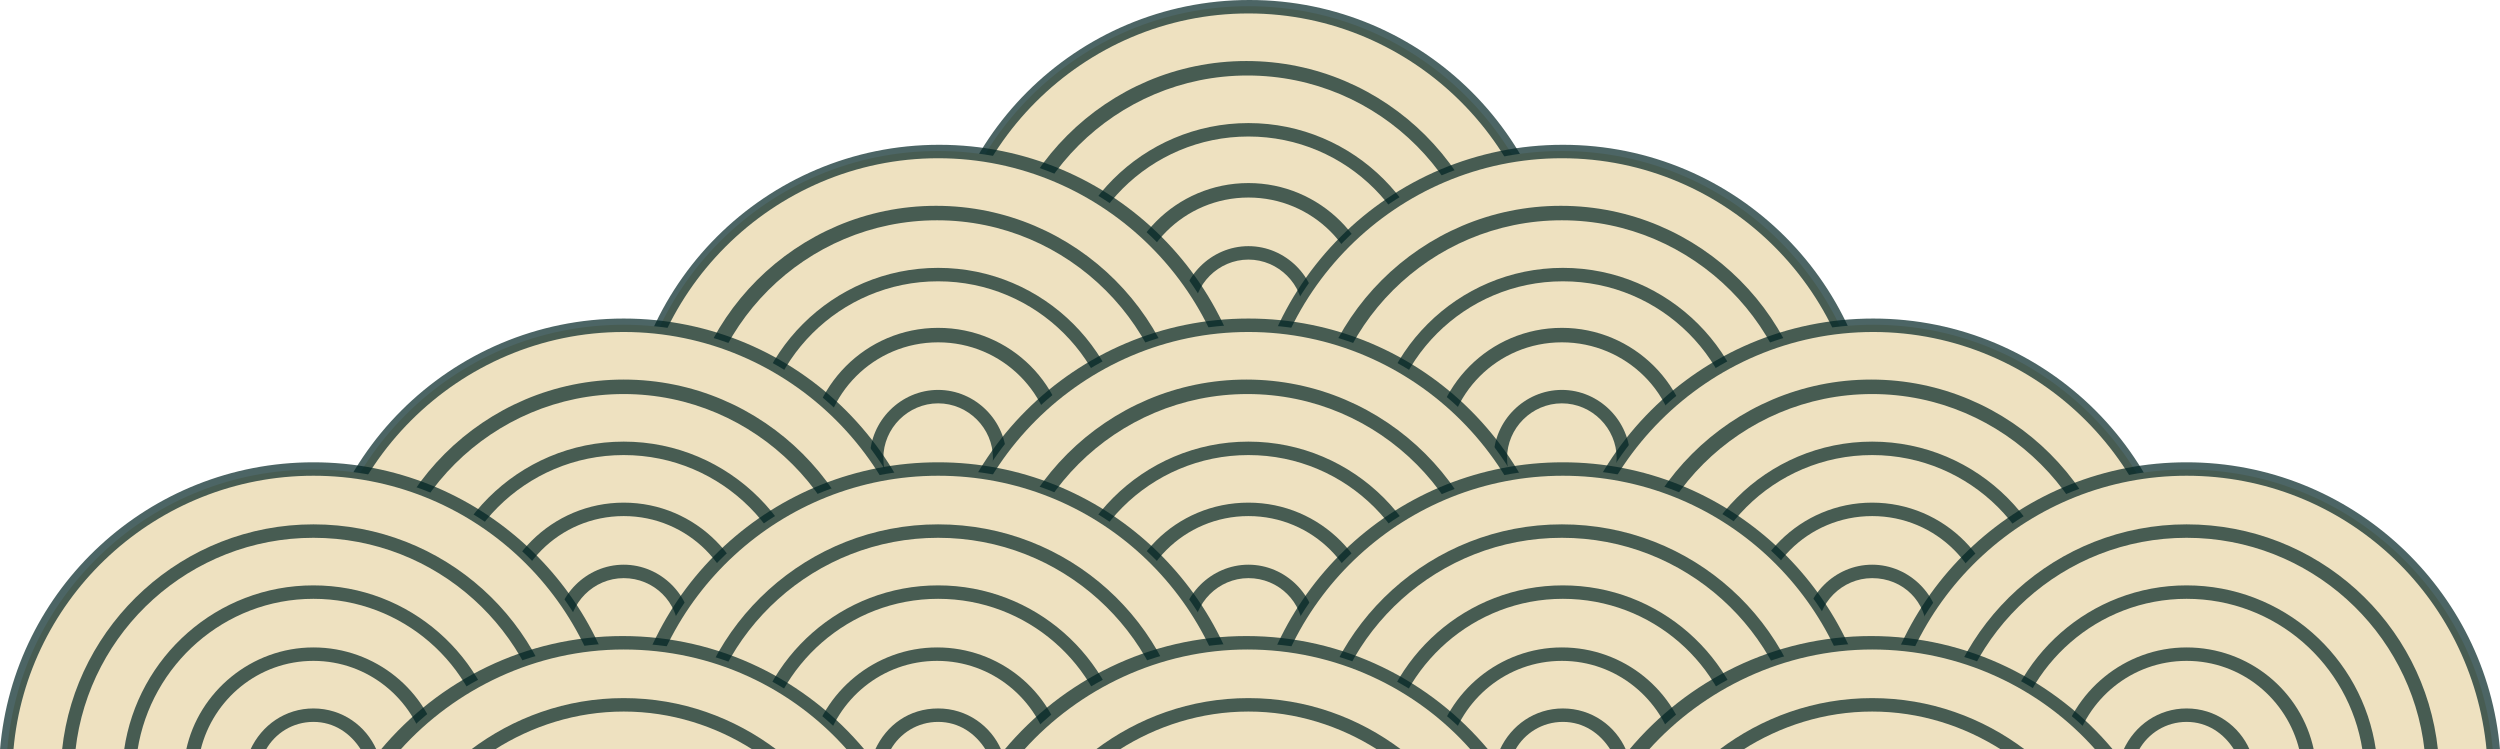 <svg width="801" height="240" viewBox="0 0 801 240" fill="none" xmlns="http://www.w3.org/2000/svg">
<path d="M483.516 153.092C493.127 137.849 498.761 119.955 498.761 100.736C498.761 46.392 454.684 1.988 400.003 1.988C345.653 1.988 301.245 46.06 301.245 100.736C301.245 119.955 306.879 138.18 316.489 153.092L483.516 153.092Z" fill="#EEE1C0"/>
<g opacity="0.7">
<path d="M319.141 153.092C309.199 137.849 303.565 119.955 303.565 100.736C303.565 47.717 346.978 4.308 400.003 4.308C453.027 4.308 496.441 47.717 496.441 100.736C496.441 119.955 490.807 138.18 480.865 153.092H486.168C495.447 137.849 501.081 119.955 501.081 100.736C501.081 45.066 456.01 0 400.334 0C344.659 0 299.588 45.066 299.588 100.736C299.588 119.955 304.89 137.849 314.501 153.092H319.141Z" fill="#002323"/>
<path d="M343.996 153.092C331.071 139.506 323.118 120.949 323.118 100.736C323.118 58.321 357.583 24.19 399.672 24.19C442.091 24.19 476.225 58.652 476.225 100.736C476.225 120.949 468.272 139.506 455.347 153.092H461.312C473.243 138.843 480.534 120.618 480.534 100.736C480.534 56.001 444.079 19.551 399.34 19.551C354.601 19.551 318.146 56.001 318.146 100.736C318.146 120.618 325.437 139.174 337.368 153.092H343.996Z" fill="#002323"/>
<path d="M368.188 153.092H377.799C357.252 144.476 343.002 124.263 343.002 100.736C343.002 69.256 368.52 43.74 400.003 43.74C431.486 43.74 457.004 69.256 457.004 100.736C457.004 124.263 442.754 144.476 422.207 153.092H431.818C449.713 142.488 461.312 122.937 461.312 100.736C461.312 66.936 433.806 39.433 400.003 39.433C366.2 39.433 338.693 66.936 338.693 100.736C338.693 122.937 350.293 142.488 368.188 153.092Z" fill="#002323"/>
<path d="M400.003 142.157C377.136 142.157 358.246 123.6 358.246 100.404C358.246 77.54 376.805 58.652 400.003 58.652C422.87 58.652 441.76 77.209 441.76 100.404C441.428 123.6 422.87 142.157 400.003 142.157ZM400.003 63.291C379.456 63.291 362.886 79.86 362.886 100.404C362.886 120.949 379.456 137.518 400.003 137.518C420.55 137.518 437.12 120.949 437.12 100.404C437.12 79.86 420.55 63.291 400.003 63.291Z" fill="#002323"/>
<path d="M400.003 122.606C388.072 122.606 378.13 112.665 378.13 100.736C378.13 88.807 388.072 78.866 400.003 78.866C411.933 78.866 421.875 88.807 421.875 100.736C421.875 112.665 411.933 122.606 400.003 122.606ZM400.003 83.173C390.392 83.173 382.439 91.126 382.439 100.736C382.439 110.346 390.392 118.298 400.003 118.298C409.614 118.298 417.567 110.346 417.567 100.736C417.567 91.126 409.614 83.173 400.003 83.173Z" fill="#002323"/>
</g>
<path d="M384.096 199.483C393.706 184.24 399.34 166.347 399.34 147.127C399.34 92.783 355.264 48.38 300.582 48.38C246.232 48.38 201.824 92.452 201.824 147.127C201.824 166.347 207.458 184.572 217.069 199.483L384.096 199.483Z" fill="#EEE1C0"/>
<g opacity="0.7">
<path d="M219.72 199.483C209.778 184.241 204.144 166.347 204.144 147.127C204.144 94.109 247.558 50.699 300.582 50.699C353.607 50.699 397.02 94.109 397.02 147.127C397.02 166.347 391.386 184.572 381.444 199.483H386.747C396.026 184.241 401.66 166.347 401.66 147.127C401.66 91.457 356.589 46.392 300.914 46.392C245.238 46.392 200.167 91.457 200.167 147.127C200.167 166.347 205.47 184.241 215.08 199.483H219.72Z" fill="#002323"/>
<path d="M244.575 199.483C231.65 185.897 223.697 167.341 223.697 147.127C223.697 104.712 258.163 70.581 300.251 70.581C342.339 70.581 376.805 105.044 376.805 147.127C376.805 167.341 368.851 185.897 355.926 199.483H361.892C373.822 185.235 381.113 167.009 381.113 147.127C381.113 102.393 344.659 65.942 299.919 65.942C255.18 65.942 218.726 102.393 218.726 147.127C218.726 167.009 226.017 185.566 237.947 199.483H244.575Z" fill="#002323"/>
<path d="M268.767 199.483H278.378C257.831 190.868 243.581 170.654 243.581 147.127C243.581 115.647 269.099 90.132 300.582 90.132C332.065 90.132 357.583 115.647 357.583 147.127C357.583 170.654 343.333 190.868 322.786 199.483H332.397C350.293 188.88 361.892 169.329 361.892 147.127C361.892 113.328 334.385 85.824 300.582 85.824C266.779 85.824 239.273 113.328 239.273 147.127C238.941 168.998 250.872 188.548 268.767 199.483Z" fill="#002323"/>
<path d="M300.582 188.548C277.715 188.548 258.825 169.992 258.825 146.796C258.825 123.932 277.384 105.044 300.582 105.044C323.78 105.044 342.339 123.6 342.339 146.796C342.007 169.992 323.449 188.548 300.582 188.548ZM300.582 109.683C280.035 109.683 263.465 126.251 263.465 146.796C263.465 167.341 280.035 183.909 300.582 183.909C321.129 183.909 337.699 167.341 337.699 146.796C337.699 126.251 321.129 109.683 300.582 109.683Z" fill="#002323"/>
<path d="M300.582 168.666C288.652 168.666 278.71 158.725 278.71 146.796C278.71 134.867 288.652 124.926 300.582 124.926C312.513 124.926 322.455 134.867 322.455 146.796C322.455 159.057 312.513 168.666 300.582 168.666ZM300.582 129.233C290.971 129.233 283.018 137.186 283.018 146.796C283.018 156.406 290.971 164.358 300.582 164.358C310.193 164.358 318.146 156.406 318.146 146.796C318.146 137.186 310.193 129.233 300.582 129.233Z" fill="#002323"/>
</g>
<path d="M583.931 199.483C593.542 184.24 599.176 166.347 599.176 147.127C599.176 92.783 555.099 48.38 500.418 48.38C446.068 48.38 401.66 92.452 401.66 147.127C401.66 166.347 407.294 184.572 416.904 199.483L583.931 199.483Z" fill="#EEE1C0"/>
<g opacity="0.7">
<path d="M419.556 199.483C409.614 184.241 403.98 166.347 403.98 147.127C403.98 94.109 447.393 50.699 500.418 50.699C553.442 50.699 596.856 94.109 596.856 147.127C596.856 166.347 591.222 184.572 581.28 199.483H586.583C595.862 184.241 601.496 166.347 601.496 147.127C601.496 91.457 556.425 46.392 500.749 46.392C445.074 46.392 400.003 91.457 400.003 147.127C400.003 166.347 405.305 184.241 414.916 199.483H419.556Z" fill="#002323"/>
<path d="M444.742 199.483C431.818 185.897 423.864 167.341 423.864 147.127C423.864 104.712 458.33 70.581 500.418 70.581C542.506 70.581 576.972 105.044 576.972 147.127C576.972 167.341 569.018 185.897 556.094 199.483H562.059C573.989 185.235 581.28 167.009 581.28 147.127C581.28 102.393 544.826 65.942 500.086 65.942C455.347 65.942 418.893 102.393 418.893 147.127C418.893 167.009 426.184 185.566 438.114 199.483H444.742Z" fill="#002323"/>
<path d="M468.935 199.483H478.545C457.998 190.868 443.748 170.654 443.748 147.127C443.748 115.647 469.266 90.132 500.749 90.132C532.233 90.132 557.751 115.647 557.751 147.127C557.751 170.654 543.5 190.868 522.953 199.483H532.564C550.46 188.88 562.059 169.329 562.059 147.127C562.059 113.328 534.552 85.824 500.749 85.824C466.946 85.824 439.44 113.328 439.44 147.127C439.108 168.998 451.039 188.548 468.935 199.483Z" fill="#002323"/>
<path d="M500.418 188.548C477.551 188.548 458.661 169.992 458.661 146.796C458.661 123.932 477.22 105.044 500.418 105.044C523.285 105.044 542.175 123.6 542.175 146.796C542.175 169.992 523.616 188.548 500.418 188.548ZM500.418 109.683C479.871 109.683 463.301 126.251 463.301 146.796C463.301 167.341 479.871 183.909 500.418 183.909C520.965 183.909 537.535 167.341 537.535 146.796C537.866 126.251 520.965 109.683 500.418 109.683Z" fill="#002323"/>
<path d="M500.418 168.666C488.487 168.666 478.545 158.725 478.545 146.796C478.545 134.867 488.487 124.926 500.418 124.926C512.348 124.926 522.29 134.867 522.29 146.796C522.29 159.057 512.68 168.666 500.418 168.666ZM500.418 129.233C490.807 129.233 482.854 137.186 482.854 146.796C482.854 156.406 490.807 164.358 500.418 164.358C510.029 164.358 517.982 156.406 517.982 146.796C517.982 137.186 510.029 129.233 500.418 129.233Z" fill="#002323"/>
</g>
<path d="M290.971 240.242C295.611 228.644 298.594 216.052 298.594 202.797C298.594 148.453 254.517 104.049 199.836 104.049C145.154 104.049 101.078 148.121 101.078 202.797C101.078 216.052 103.729 228.644 108.7 240.242L290.971 240.242Z" fill="#EEE1C0"/>
<g opacity="0.7">
<path d="M111.02 240.242C106.049 228.644 103.398 216.052 103.398 202.797C103.398 149.778 146.811 106.369 199.836 106.369C252.86 106.369 296.274 149.778 296.274 202.797C296.274 216.052 293.623 228.644 288.652 240.242H293.291C297.931 228.644 300.582 216.052 300.582 202.797C300.582 147.127 255.511 102.061 199.836 102.061C144.16 102.061 99.089 147.127 99.089 202.797C99.089 216.052 101.741 228.644 106.38 240.242H111.02Z" fill="#002323"/>
<path d="M133.224 240.242C126.927 228.975 123.282 216.383 123.282 202.797C123.282 160.382 157.748 126.251 199.836 126.251C241.924 126.251 276.39 160.713 276.39 202.797C276.39 216.383 272.744 229.307 266.448 240.242H271.75C277.715 228.975 281.029 216.383 281.029 202.797C281.029 158.062 244.575 121.612 199.836 121.612C155.096 121.612 118.642 158.062 118.642 202.797C118.642 216.383 121.956 228.975 127.921 240.242H133.224Z" fill="#002323"/>
<path d="M157.085 240.242C148.137 230.301 142.835 217.046 142.835 202.797C142.835 171.317 168.353 145.802 199.836 145.802C231.319 145.802 256.837 171.317 256.837 202.797C256.837 217.046 251.535 230.301 242.587 240.242H248.221C256.174 229.969 261.145 216.715 261.145 202.797C261.145 168.998 233.639 141.494 199.836 141.494C166.033 141.494 138.526 168.998 138.526 202.797C138.526 217.046 143.497 229.969 151.451 240.242H157.085Z" fill="#002323"/>
<path d="M181.94 240.242H217.731C231.65 233.614 241.592 219.366 241.592 202.797C241.592 179.933 223.034 161.045 199.836 161.045C176.969 161.045 158.079 179.601 158.079 202.797C158.079 219.034 168.021 233.283 181.94 240.242ZM199.836 165.353C220.383 165.353 236.953 181.921 236.953 202.466C236.953 223.011 220.383 239.579 199.836 239.579C179.289 239.579 162.719 223.011 162.719 202.466C162.719 181.921 179.289 165.353 199.836 165.353Z" fill="#002323"/>
<path d="M199.836 224.667C187.905 224.667 177.963 214.726 177.963 202.797C177.963 190.868 187.905 180.927 199.836 180.927C211.766 180.927 221.708 190.868 221.708 202.797C221.708 214.726 212.098 224.667 199.836 224.667ZM199.836 185.235C190.225 185.235 182.271 193.188 182.271 202.797C182.271 212.407 190.225 220.36 199.836 220.36C209.446 220.36 217.4 212.407 217.4 202.797C217.4 192.856 209.446 185.235 199.836 185.235Z" fill="#002323"/>
</g>
<path d="M491.139 240.242C495.778 228.644 498.761 216.052 498.761 202.797C498.761 148.453 454.684 104.049 400.003 104.049C345.653 104.049 301.245 148.121 301.245 202.797C301.245 216.052 303.896 228.644 308.867 240.242L491.139 240.242Z" fill="#EEE1C0"/>
<g opacity="0.7">
<path d="M311.187 240.242C306.216 228.644 303.565 216.052 303.565 202.797C303.565 149.778 346.979 106.369 400.003 106.369C453.027 106.369 496.441 149.778 496.441 202.797C496.441 216.052 493.79 228.644 488.819 240.242H493.458C498.098 228.644 500.749 216.052 500.749 202.797C500.749 147.127 455.679 102.061 400.003 102.061C344.327 102.061 299.257 147.127 299.257 202.797C299.257 216.052 301.908 228.644 306.547 240.242H311.187Z" fill="#002323"/>
<path d="M333.06 240.242C326.763 228.975 323.118 216.383 323.118 202.797C323.118 160.382 357.583 126.251 399.672 126.251C442.091 126.251 476.225 160.713 476.225 202.797C476.225 216.383 472.58 229.307 466.283 240.242H471.254C477.22 228.975 480.534 216.383 480.534 202.797C480.534 158.062 444.079 121.612 399.34 121.612C354.601 121.612 318.146 158.062 318.146 202.797C318.146 216.383 321.461 228.975 327.426 240.242H333.06Z" fill="#002323"/>
<path d="M357.252 240.242C348.304 230.301 343.002 217.046 343.002 202.797C343.002 171.317 368.52 145.802 400.003 145.802C431.486 145.802 457.004 171.317 457.004 202.797C457.004 217.046 451.702 230.301 442.754 240.242H448.388C456.341 229.969 461.312 216.715 461.312 202.797C461.312 168.998 433.806 141.494 400.003 141.494C366.2 141.494 338.693 168.998 338.693 202.797C338.693 217.046 343.664 229.969 351.618 240.242H357.252Z" fill="#002323"/>
<path d="M382.107 240.242H417.899C431.818 233.614 441.76 219.366 441.76 202.797C441.76 179.933 423.201 161.045 400.003 161.045C376.805 161.045 358.246 179.601 358.246 202.797C358.246 219.034 367.857 233.283 382.107 240.242ZM400.003 165.353C420.55 165.353 437.12 181.921 437.12 202.466C437.12 223.011 420.55 239.579 400.003 239.579C379.456 239.579 362.886 223.011 362.886 202.466C362.886 181.921 379.456 165.353 400.003 165.353Z" fill="#002323"/>
<path d="M400.003 224.667C388.072 224.667 378.13 214.726 378.13 202.797C378.13 190.868 388.072 180.927 400.003 180.927C411.933 180.927 421.875 190.868 421.875 202.797C421.875 214.726 411.933 224.667 400.003 224.667ZM400.003 185.235C390.392 185.235 382.439 193.188 382.439 202.797C382.439 212.407 390.392 220.36 400.003 220.36C409.614 220.36 417.567 212.407 417.567 202.797C417.567 192.856 409.614 185.235 400.003 185.235Z" fill="#002323"/>
</g>
<path d="M691.306 240.242C695.945 228.644 698.928 216.052 698.928 202.797C698.928 148.453 654.852 104.049 600.17 104.049C545.82 104.049 501.412 148.121 501.412 202.797C501.412 216.052 504.063 228.644 509.034 240.242L691.306 240.242Z" fill="#EEE1C0"/>
<g opacity="0.7">
<path d="M511.354 240.242C506.383 228.644 503.732 216.052 503.732 202.797C503.732 149.778 547.146 106.369 600.17 106.369C653.195 106.369 696.608 149.778 696.608 202.797C696.608 216.052 693.957 228.644 688.986 240.242H693.626C698.265 228.644 700.916 216.052 700.916 202.797C700.916 147.127 655.846 102.061 600.17 102.061C544.494 102.061 499.424 147.127 499.424 202.797C499.424 216.052 502.075 228.644 506.715 240.242H511.354Z" fill="#002323"/>
<path d="M533.227 240.242C526.93 228.975 523.285 216.383 523.285 202.797C523.285 160.382 557.751 126.251 599.839 126.251C641.927 126.251 676.393 160.713 676.393 202.797C676.393 216.383 672.747 229.307 666.451 240.242H671.422C677.387 228.975 680.701 216.383 680.701 202.797C680.701 158.062 644.247 121.612 599.507 121.612C554.768 121.612 518.314 158.062 518.314 202.797C518.314 216.383 521.628 228.975 527.593 240.242H533.227Z" fill="#002323"/>
<path d="M557.088 240.242C548.14 230.301 542.837 217.046 542.837 202.797C542.837 171.317 568.355 145.802 599.839 145.802C631.322 145.802 656.84 171.317 656.84 202.797C656.84 217.046 651.537 230.301 642.59 240.242H648.223C656.177 229.969 661.148 216.715 661.148 202.797C661.148 168.998 633.642 141.494 599.839 141.494C566.036 141.494 538.529 168.998 538.529 202.797C538.529 217.046 543.5 229.969 551.454 240.242H557.088Z" fill="#002323"/>
<path d="M581.943 240.242H617.734C631.653 233.614 641.595 219.366 641.595 202.797C641.595 179.933 623.037 161.045 599.839 161.045C576.972 161.045 558.082 179.601 558.082 202.797C558.413 219.034 568.024 233.283 581.943 240.242ZM599.839 165.353C620.386 165.353 636.956 181.921 636.956 202.466C636.956 223.011 620.386 239.579 599.839 239.579C579.292 239.579 562.722 223.011 562.722 202.466C562.722 181.921 579.292 165.353 599.839 165.353Z" fill="#002323"/>
<path d="M599.839 224.667C587.908 224.667 577.966 214.726 577.966 202.797C577.966 190.868 587.908 180.927 599.839 180.927C611.769 180.927 621.711 190.868 621.711 202.797C622.043 214.726 612.101 224.667 599.839 224.667ZM599.839 185.235C590.228 185.235 582.274 193.188 582.274 202.797C582.274 212.407 590.228 220.36 599.839 220.36C609.449 220.36 617.403 212.407 617.403 202.797C617.403 192.856 609.781 185.235 599.839 185.235Z" fill="#002323"/>
</g>
<path d="M198.51 240.242C194.202 189.874 151.782 150.441 100.415 150.441C48.716 150.441 6.628 189.874 2.32 240.242L198.51 240.242Z" fill="#EEE1C0"/>
<g opacity="0.7">
<path d="M4.308 240.242C8.616 191.199 50.042 152.429 100.415 152.429C150.788 152.429 191.882 190.868 196.522 240.242H200.83C196.522 188.88 153.108 148.121 100.415 148.121C47.722 148.121 4.308 188.548 0 240.242H4.308Z" fill="#002323"/>
<path d="M24.192 240.242C28.501 202.134 60.978 172.311 100.415 172.311C139.852 172.311 172.329 202.134 176.638 240.242H180.946C176.638 199.483 142.172 168.004 100.415 168.004C58.658 168.004 24.192 199.815 19.884 240.242H24.192Z" fill="#002323"/>
<path d="M44.077 240.242C48.385 213.07 71.914 191.862 100.415 191.862C128.916 191.862 152.445 212.738 156.753 240.242H161.062C156.753 210.419 131.235 187.554 100.415 187.554C69.594 187.554 44.077 210.419 39.768 240.242H44.077Z" fill="#002323"/>
<path d="M64.292 240.242C68.269 224.005 82.851 211.744 100.415 211.744C117.979 211.744 132.561 224.005 136.538 240.242H141.177C137.201 221.354 120.299 207.436 100.415 207.436C80.531 207.436 63.629 221.685 59.653 240.242H64.292Z" fill="#002323"/>
<path d="M85.171 240.242C88.153 234.94 93.787 231.295 100.415 231.295C107.043 231.295 112.345 234.94 115.66 240.242H120.631C117.317 232.62 109.694 226.987 100.415 226.987C91.467 226.987 83.845 232.289 80.199 240.242H85.171Z" fill="#002323"/>
</g>
<path d="M398.677 240.242C394.369 189.874 351.95 150.441 300.582 150.441C248.883 150.441 206.795 189.874 202.487 240.242L398.677 240.242Z" fill="#EEE1C0"/>
<g opacity="0.7">
<path d="M204.475 240.242C208.784 191.199 250.209 152.429 300.582 152.429C350.955 152.429 392.049 190.868 396.689 240.242H400.997C396.689 188.88 353.275 148.121 300.582 148.121C247.889 148.121 204.475 188.548 200.167 240.242H204.475Z" fill="#002323"/>
<path d="M224.36 240.242C228.668 202.134 261.145 172.311 300.582 172.311C340.019 172.311 372.496 202.134 376.805 240.242H381.113C376.805 199.483 342.339 168.004 300.582 168.004C258.825 168.004 224.36 199.815 220.051 240.242H224.36Z" fill="#002323"/>
<path d="M244.244 240.242C248.552 213.07 272.082 191.862 300.582 191.862C329.083 191.862 352.612 212.738 356.921 240.242H361.229C356.921 210.419 331.403 187.554 300.582 187.554C269.762 187.554 244.244 210.419 239.935 240.242H244.244Z" fill="#002323"/>
<path d="M264.128 240.242C268.105 224.005 282.686 211.744 300.251 211.744C317.815 211.744 332.397 224.005 336.374 240.242H341.013C337.036 221.354 320.135 207.436 300.251 207.436C280.367 207.436 263.465 221.685 259.488 240.242H264.128Z" fill="#002323"/>
<path d="M285.338 240.242C288.32 234.94 293.954 231.295 300.582 231.295C307.21 231.295 312.513 234.94 315.827 240.242H320.798C317.484 232.62 309.861 226.987 300.582 226.987C291.303 226.987 284.012 232.289 280.367 240.242H285.338Z" fill="#002323"/>
</g>
<path d="M598.844 240.242C594.536 189.874 552.117 150.441 500.749 150.441C449.05 150.441 406.962 189.874 402.654 240.242L598.844 240.242Z" fill="#EEE1C0"/>
<g opacity="0.7">
<path d="M404.643 240.242C408.951 191.199 450.376 152.429 500.749 152.429C551.122 152.429 592.216 190.868 596.856 240.242H601.164C596.856 188.88 553.442 148.121 500.749 148.121C448.056 148.121 404.643 188.548 400.334 240.242H404.643Z" fill="#002323"/>
<path d="M424.195 240.242C428.504 202.134 460.981 172.311 500.418 172.311C539.855 172.311 572.332 202.134 576.64 240.242H580.949C576.64 199.483 542.175 168.004 500.418 168.004C458.661 168.004 424.195 199.815 419.887 240.242H424.195Z" fill="#002323"/>
<path d="M444.411 240.242C448.719 213.07 472.249 191.862 500.749 191.862C529.25 191.862 552.78 212.738 557.088 240.242H561.396C557.088 210.419 531.57 187.554 500.749 187.554C469.929 187.554 444.411 210.419 440.103 240.242H444.411Z" fill="#002323"/>
<path d="M464.295 240.242C468.272 224.005 482.854 211.744 500.418 211.744C517.982 211.744 532.564 224.005 536.541 240.242H541.18C537.204 221.354 520.302 207.436 500.418 207.436C480.534 207.436 463.632 221.685 459.655 240.242H464.295Z" fill="#002323"/>
<path d="M485.505 240.242C488.487 234.94 494.121 231.295 500.749 231.295C507.377 231.295 512.68 234.94 515.994 240.242H520.965C517.651 232.62 510.029 226.987 500.749 226.987C491.801 226.987 484.179 232.289 480.534 240.242H485.505Z" fill="#002323"/>
</g>
<path d="M798.68 240.242C794.372 189.874 751.952 150.441 700.585 150.441C649.218 150.441 606.798 189.874 602.49 240.242L798.68 240.242Z" fill="#EEE1C0"/>
<g opacity="0.7">
<path d="M604.478 240.242C608.786 191.199 650.212 152.429 700.585 152.429C750.958 152.429 792.052 190.868 796.692 240.242H801C796.692 188.88 753.278 148.121 700.585 148.121C647.892 148.121 604.478 188.548 600.17 240.242H604.478Z" fill="#002323"/>
<path d="M624.362 240.242C628.671 202.134 661.148 172.311 700.585 172.311C740.022 172.311 772.499 202.134 776.808 240.242H781.116C776.808 199.483 742.342 168.004 700.585 168.004C658.828 168.004 624.362 199.815 620.054 240.242H624.362Z" fill="#002323"/>
<path d="M644.247 240.242C648.555 213.07 672.084 191.862 700.585 191.862C729.086 191.862 752.615 212.738 756.923 240.242H761.232C756.923 210.419 731.405 187.554 700.585 187.554C669.765 187.554 644.247 210.419 639.938 240.242H644.247Z" fill="#002323"/>
<path d="M664.462 240.242C668.439 224.005 683.021 211.744 700.585 211.744C718.149 211.744 732.731 224.005 736.708 240.242H741.348C737.371 221.354 720.469 207.436 700.585 207.436C680.701 207.436 663.799 221.685 659.823 240.242H664.462Z" fill="#002323"/>
<path d="M685.341 240.242C688.323 234.94 693.957 231.295 700.585 231.295C707.213 231.295 712.516 234.94 715.83 240.242H720.801C717.487 232.62 709.864 226.987 700.585 226.987C691.637 226.987 684.015 232.289 680.37 240.242H685.341Z" fill="#002323"/>
</g>
<path d="M274.401 240.242C256.174 219.366 229.662 206.111 199.836 206.111C170.01 206.111 143.166 219.366 125.27 240.242L274.401 240.242Z" fill="#EEE1C0"/>
<g opacity="0.7">
<path d="M128.253 240.242C145.817 220.691 171.667 208.099 199.836 208.099C228.336 208.099 253.854 220.36 271.419 240.242H277.053C258.494 218.04 230.656 203.791 199.504 203.791C168.353 203.791 140.515 218.04 121.956 240.242H128.253Z" fill="#002323"/>
<path d="M158.41 240.242C170.341 232.62 184.591 227.981 199.836 227.981C215.08 227.981 229.331 232.62 241.261 240.242H248.883C235.296 229.969 218.394 223.673 199.836 223.673C181.277 223.673 164.376 229.969 150.788 240.242H158.41Z" fill="#002323"/>
</g>
<path d="M474.568 240.242C456.341 219.366 429.829 206.111 400.003 206.111C370.177 206.111 343.333 219.366 325.437 240.242L474.568 240.242Z" fill="#EEE1C0"/>
<g opacity="0.7">
<path d="M328.089 240.242C345.653 220.691 371.502 208.099 399.671 208.099C427.841 208.099 453.69 220.36 471.254 240.242H476.888C458.33 218.04 430.492 203.791 399.34 203.791C368.188 203.791 340.35 218.04 321.792 240.242H328.089Z" fill="#002323"/>
<path d="M358.578 240.242C370.508 232.62 384.758 227.981 400.003 227.981C415.247 227.981 429.498 232.62 441.428 240.242H449.05C435.463 229.969 418.561 223.673 400.003 223.673C381.444 223.673 364.543 229.969 350.955 240.242H358.578Z" fill="#002323"/>
</g>
<path d="M674.736 240.242C656.509 219.366 629.996 206.111 600.17 206.111C570.344 206.111 543.5 219.366 525.604 240.242L674.736 240.242Z" fill="#EEE1C0"/>
<g opacity="0.7">
<path d="M528.256 240.242C545.82 220.691 571.669 208.099 599.839 208.099C628.008 208.099 653.857 220.36 671.422 240.242H677.055C658.497 218.04 630.659 203.791 599.507 203.791C568.355 203.791 540.518 218.04 521.959 240.242H528.256Z" fill="#002323"/>
<path d="M558.413 240.242C570.344 232.62 584.594 227.981 599.839 227.981C615.083 227.981 629.333 232.62 641.264 240.242H648.886C635.299 229.969 618.397 223.673 599.839 223.673C581.28 223.673 564.379 229.969 550.791 240.242H558.413Z" fill="#002323"/>
</g>
</svg>

